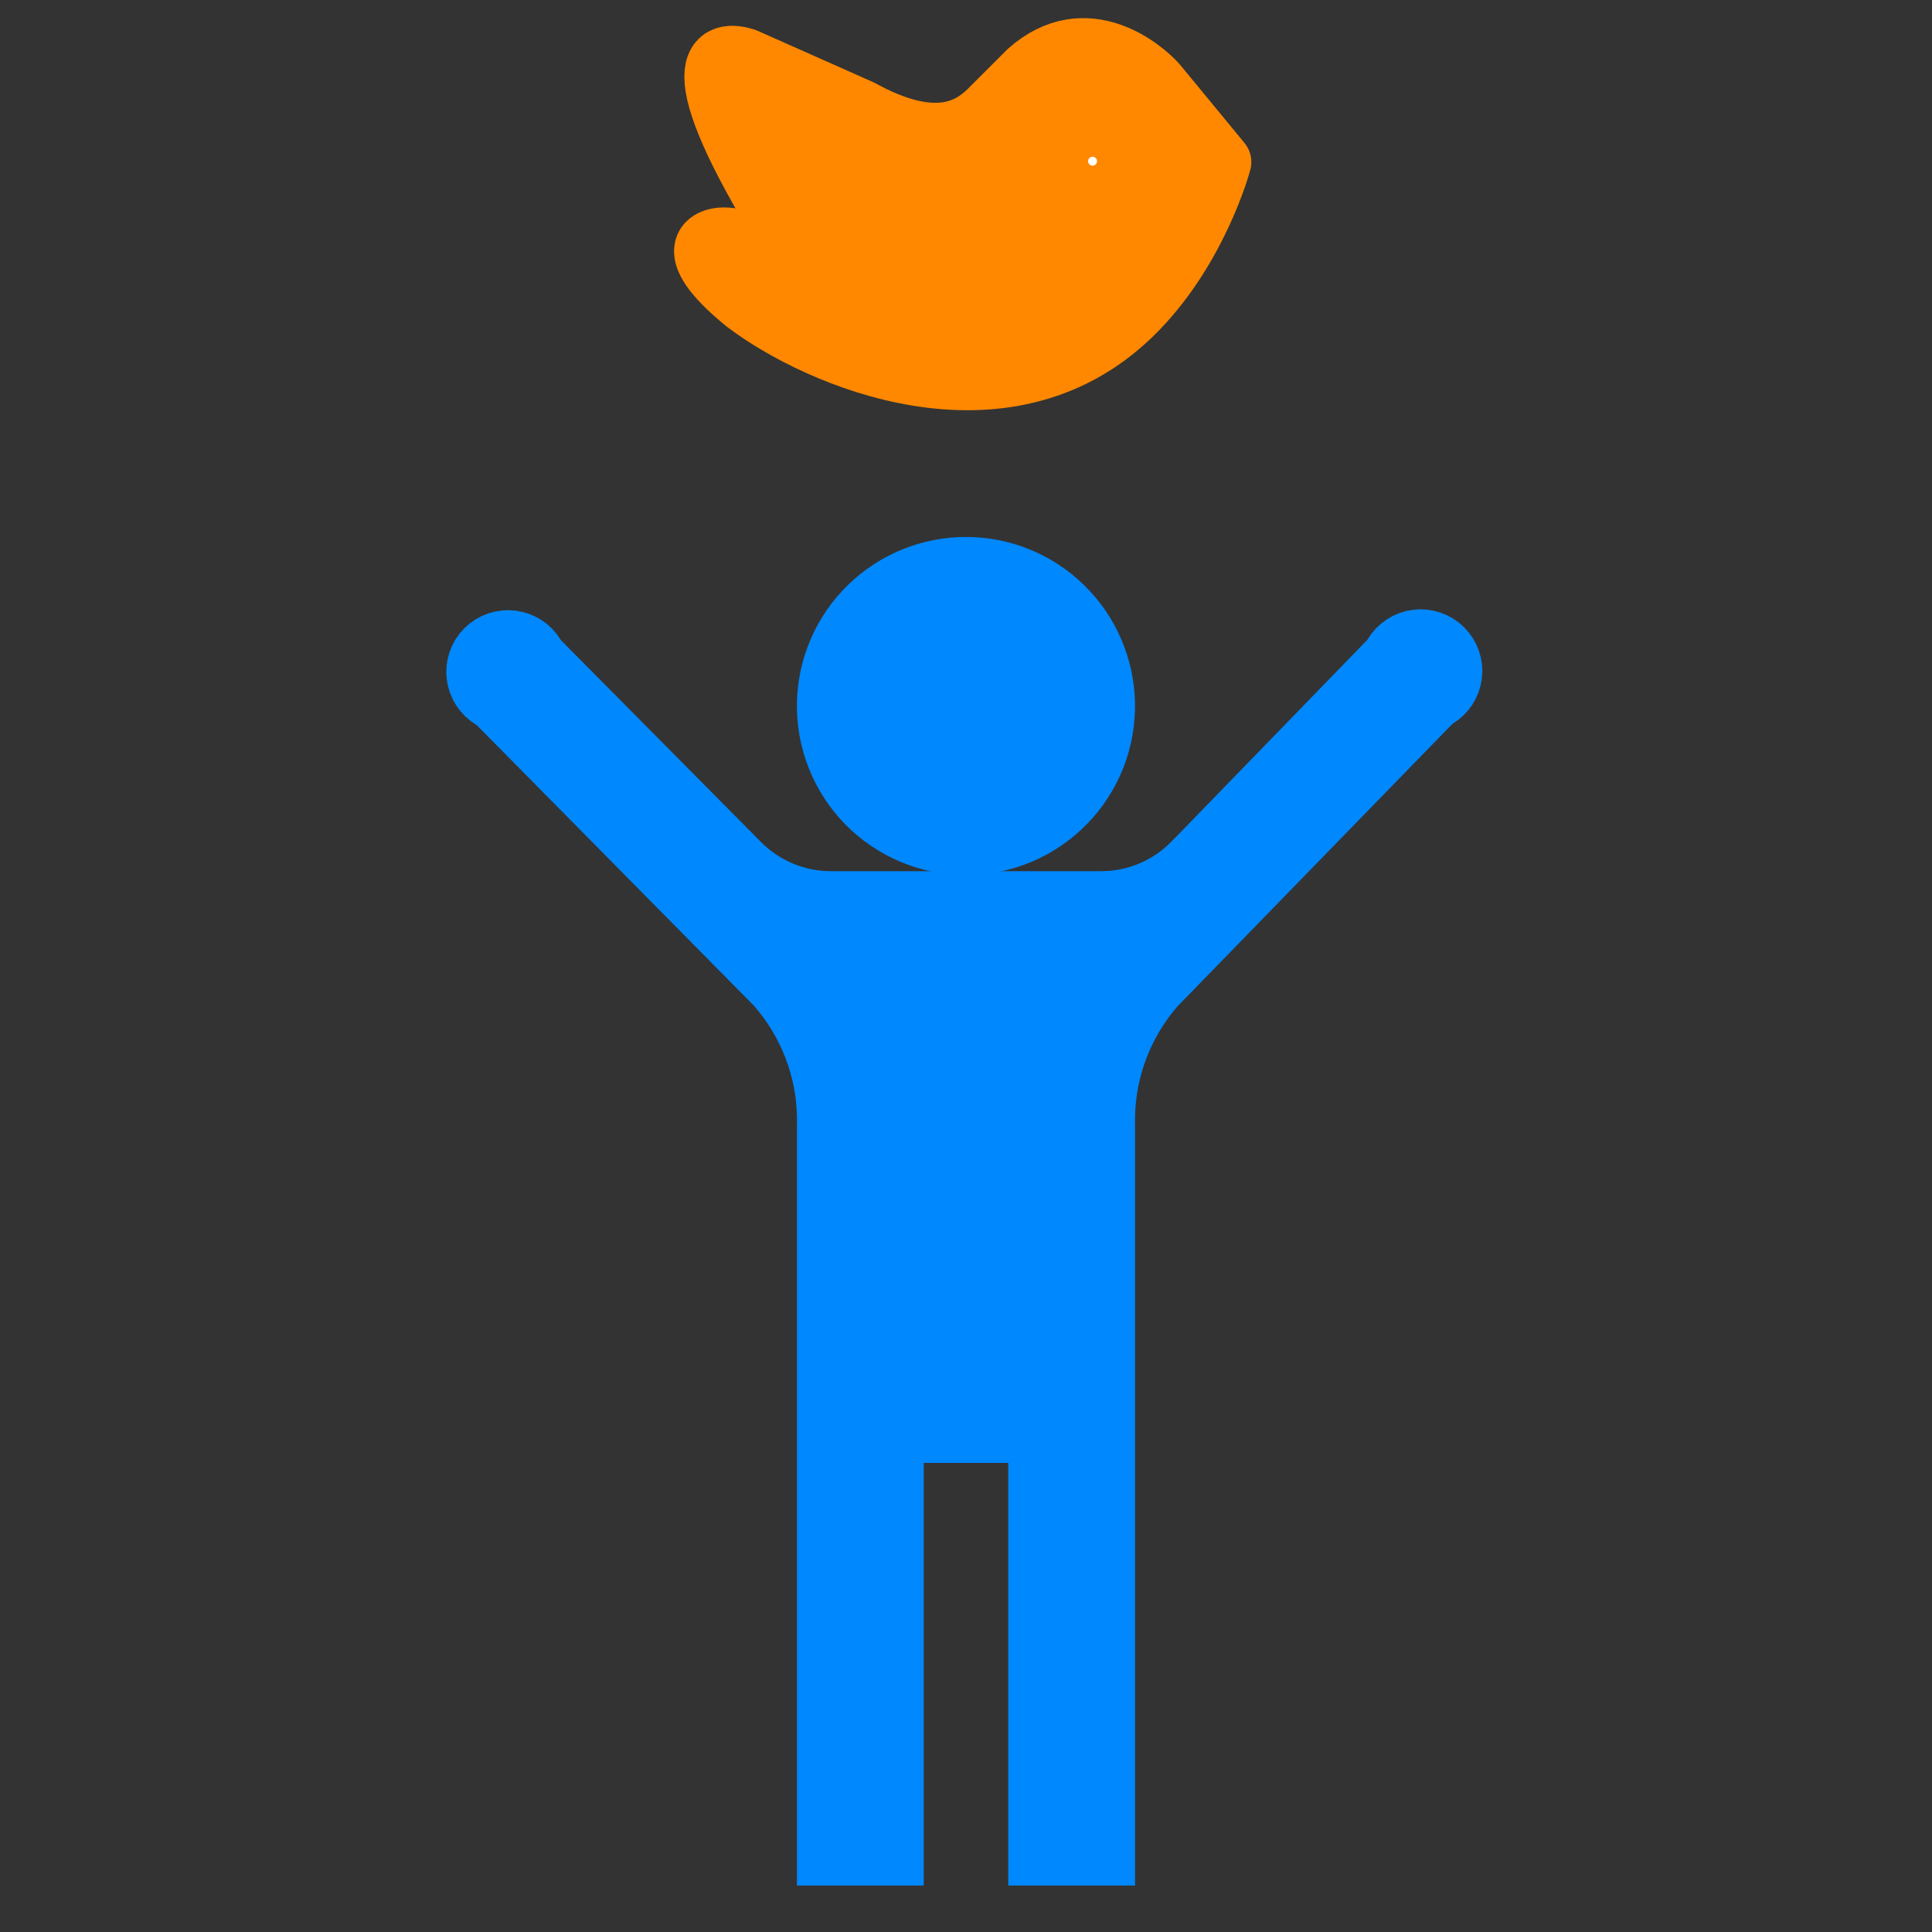 <svg width="32" height="32" viewBox="0 0 32 32" fill="none" xmlns="http://www.w3.org/2000/svg">
<rect x="0" y="0" width="32" height="32" fill="#333333" stroke="none"/>
<g clip-path="url(#clip0_56_129)">
<path d="M13.7 11.642C13.693 11.948 13.747 12.252 13.86 12.537C13.972 12.822 14.14 13.082 14.354 13.301C14.569 13.52 14.824 13.694 15.107 13.813C15.389 13.932 15.692 13.993 15.999 13.994C16.305 13.994 16.608 13.932 16.891 13.814C17.173 13.695 17.429 13.521 17.643 13.302C17.858 13.083 18.026 12.823 18.139 12.539C18.251 12.254 18.305 11.949 18.299 11.643C18.285 11.042 18.037 10.47 17.608 10.05C17.178 9.629 16.601 9.394 16 9.394C15.399 9.393 14.822 9.629 14.392 10.049C13.962 10.469 13.713 11.041 13.7 11.642Z" fill="#0088FF" stroke="#0088FF"/>
<path d="M16.7 23.73H17.2V24.23V30.73H18.3V18.639L18.299 18.567L18.299 18.567V18.557C18.299 17.7 18.618 16.919 19.138 16.326L19.147 16.317L19.156 16.308L23.696 11.643L23.741 11.596L23.798 11.562C23.866 11.521 23.924 11.466 23.967 11.399C24.011 11.332 24.038 11.257 24.048 11.178C24.058 11.099 24.049 11.019 24.023 10.944C23.997 10.868 23.954 10.8 23.898 10.744C23.842 10.688 23.773 10.646 23.698 10.62C23.623 10.594 23.543 10.586 23.464 10.596C23.385 10.606 23.309 10.634 23.243 10.678C23.176 10.722 23.121 10.78 23.08 10.849L23.05 10.9L23.009 10.943L19.761 14.289L19.761 14.289L19.759 14.29C19.372 14.685 18.832 14.93 18.234 14.93H13.767C13.17 14.93 12.629 14.685 12.242 14.291C12.242 14.291 12.242 14.291 12.241 14.29L8.936 10.956L8.893 10.913L8.862 10.861C8.821 10.792 8.765 10.734 8.699 10.691C8.632 10.648 8.556 10.62 8.478 10.61C8.399 10.601 8.319 10.609 8.243 10.635C8.168 10.661 8.1 10.704 8.044 10.76C7.988 10.816 7.945 10.885 7.92 10.96C7.894 11.036 7.886 11.116 7.896 11.194C7.906 11.273 7.934 11.349 7.978 11.415C8.022 11.482 8.08 11.537 8.148 11.578L8.204 11.611L8.25 11.657L12.839 16.302L12.849 16.312L12.859 16.323C13.382 16.919 13.701 17.701 13.701 18.557H13.701L13.701 18.567L13.7 18.635V30.73H14.8V24.23V23.73H15.3H16.7Z" fill="#0088FF" stroke="#0088FF"/>
</g>
<path d="M19.161 1.392L20.226 2.685C20.226 2.685 19.832 4.169 18.735 5.227C16.628 7.258 13.55 5.931 12.343 5.014C11.202 4.083 11.764 3.878 12.13 3.948L13.195 4.161C11.264 1.115 11.794 0.789 12.343 0.966L14.261 1.818C15.49 2.495 16.072 2.137 16.391 1.818L17.03 1.179C17.989 0.326 18.942 1.145 19.161 1.392Z" fill="#FF8800" stroke="#FF8800" stroke-linecap="round" stroke-linejoin="round"/>
<path d="M18.17 2.67C18.17 2.629 18.137 2.596 18.096 2.596C18.055 2.596 18.022 2.629 18.022 2.67C18.022 2.711 18.055 2.744 18.096 2.744C18.137 2.744 18.17 2.711 18.17 2.67Z" fill="white" stroke="#FF8800"/>
<defs>
<clipPath id="clip0_56_129">
<rect width="22.4" height="22.4" fill="white" transform="matrix(-1 0 0 1 27.2 8.83)"/>
</clipPath>
</defs>
</svg>
